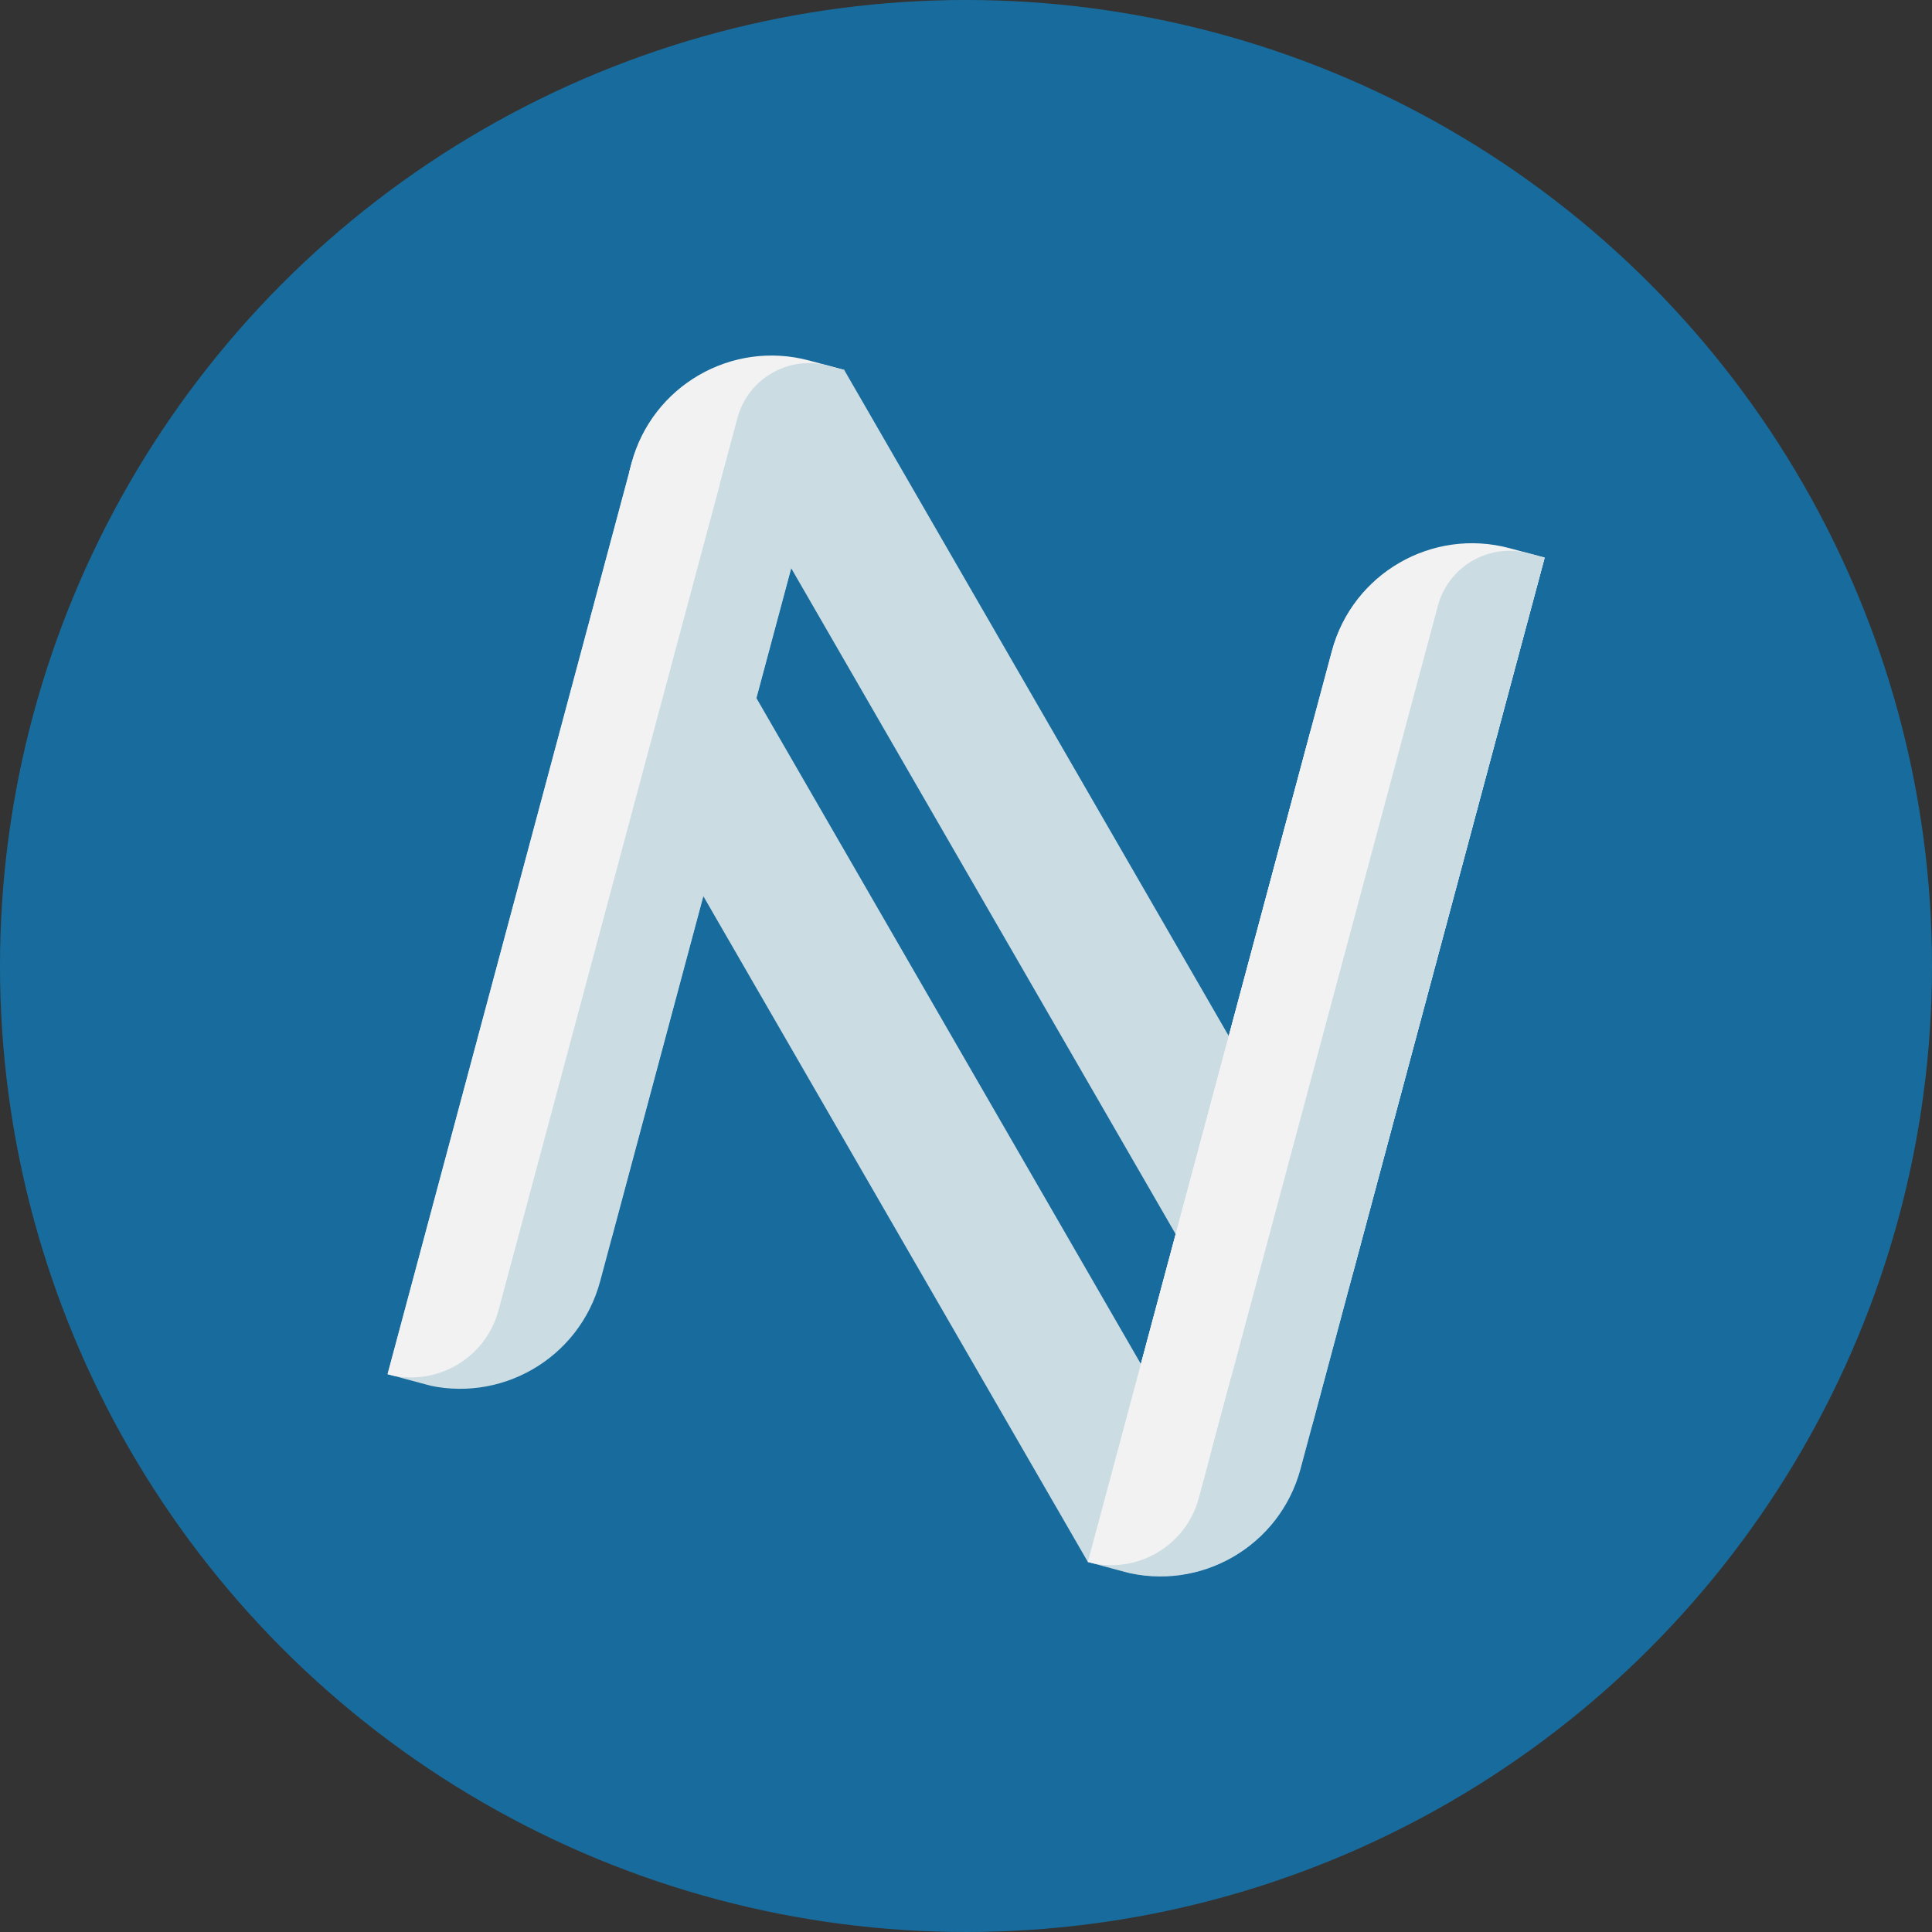 <?xml version="1.0" encoding="iso-8859-1"?>
<!-- Generator: Adobe Illustrator 18.0.0, SVG Export Plug-In . SVG Version: 6.00 Build 0)  -->
<!DOCTYPE svg PUBLIC "-//W3C//DTD SVG 1.1//EN" "http://www.w3.org/Graphics/SVG/1.1/DTD/svg11.dtd">
<svg version="1.1" xmlns="http://www.w3.org/2000/svg" xmlns:xlink="http://www.w3.org/1999/xlink" x="0px" y="0px"
	 viewBox="0 0 283.465 283.465" style="enable-background:new 0 0 283.465 283.465;" xml:space="preserve">
<rect x="0" y="0" width="283.465" height="283.465" fill="#333333" stroke="none"/>
<symbol  id="Half-N_2" viewBox="-30.098 -72.151 69.616 143.518">
	<g id="Vertical_4_">
	</g>
	<g id="flange_7_">
	</g>
	<g id="flange_6_">
		<polyline style="fill:#FFFFFF;stroke:#000000;stroke-linejoin:round;stroke-miterlimit:10;" points="-23.094,70.866 
			-29.598,58.819 -29.598,-59.604 -23.094,-71.651 		"/>
		<polygon style="fill:#FFFFFF;stroke:#000000;stroke-linejoin:round;stroke-miterlimit:10;" points="39.019,-18.341 
			-7.086,70.865 -7.086,70.866 -23.094,70.866 -23.094,-71.651 -7.086,-71.651 
			-7.086,43.936 39.019,-45.27 		"/>
	</g>
</symbol>
<symbol  id="QuarterBar" viewBox="-32.551 -5.979 26 11.898">
	<polyline style="fill:#FFFFFF;stroke:#000000;stroke-miterlimit:10;" points="-7.551,-4.995 -23.051,-4.995 
		-23.051,5.005 -7.551,5.005 	"/>
	<polygon style="fill:#FFFFFF;stroke:#000000;stroke-linejoin:bevel;stroke-miterlimit:10;" points="-32.051,-5.481 
		-23.051,-4.521 -23.051,5.479 -32.051,0.68 	"/>
	<polygon style="fill:#FFFFFF;" points="-6.551,-4.495 -21.551,-4.495 -21.551,4.505 -6.551,4.505 
			"/>
	<polygon style="display:none;fill:none;" points="-32.551,5.505 -6.551,5.505 -6.551,-5.495 
		-32.551,-5.495 	"/>
</symbol>
<g id="legs">
</g>
<g id="N">
	<circle style="fill:#186C9D;" cx="141.732" cy="141.732" r="141.732"/>
	<g>
		<g>
			<defs>
				
					<rect id="SVGID_1_" x="75.23" y="61.879" transform="matrix(-0.966 -0.259 0.259 -0.966 241.952 315.318)" width="133.004" height="159.706"/>
			</defs>
			<clipPath id="SVGID_2_">
				<use xlink:href="#SVGID_1_"  style="overflow:visible;"/>
			</clipPath>
			<g style="clip-path:url(#SVGID_2_);">
				<defs>
					
						<rect id="SVGID_3_" x="75.228" y="61.879" transform="matrix(-0.966 -0.259 0.259 -0.966 241.951 315.318)" width="133.008" height="159.707"/>
				</defs>
				<clipPath id="SVGID_4_">
					<use xlink:href="#SVGID_3_"  style="overflow:visible;"/>
				</clipPath>
				<path style="clip-path:url(#SVGID_4_);fill:#7CA3CC;" d="M226.615,81.887l-5.14-1.377
					c-11.352-3.042-23.021,3.695-26.063,15.049l-35.801,133.612l5.138,1.377
					c11.354,3.042,23.022-3.694,26.064-15.047L226.615,81.887z"/>
				<path style="clip-path:url(#SVGID_4_);fill:#CBDCE3;" d="M123.859,54.376l-5.14-1.377
					C107.367,49.956,95.699,56.693,92.656,68.047L56.855,201.659l5.138,1.377
					c11.354,3.042,23.022-3.694,26.064-15.047L123.859,54.376z"/>
				<path style="clip-path:url(#SVGID_4_);fill:#F2F2F2;" d="M123.859,54.273l-5.14-1.377
					c-11.352-3.042-23.021,3.695-26.063,15.049l-0.361,1.349l5.138,1.377
					c11.354,3.042,23.022-3.694,26.064-15.047L123.859,54.273z"/>
				<path style="clip-path:url(#SVGID_4_);fill:#CBDCE3;" d="M123.859,54.273l-2.331-0.625
					c-5.809-1.556-11.778,1.89-13.334,7.697L74.842,185.813
					c-0.345,1.287,0.42,2.611,1.709,2.957c5.807,1.556,11.776-1.891,13.332-7.697
					L123.859,54.273z"/>
				<polygon style="clip-path:url(#SVGID_4_);fill:#CBDCE3;" points="192.077,172.432 173.647,183.073 
					109.035,71.159 123.858,54.272 				"/>
				<polygon style="clip-path:url(#SVGID_4_);fill:#CBDCE3;" points="178.003,218.509 159.611,229.172 
					91.355,110.991 109.784,100.349 				"/>
				<path style="clip-path:url(#SVGID_4_);fill:#F2F2F2;" d="M92.763,67.647L56.858,201.645
					c7.096,1.901,14.389-2.308,16.29-9.404l32.463-121.152L92.763,67.647z"/>
				<path style="clip-path:url(#SVGID_4_);fill:#CBDCE3;" d="M226.609,81.907l-5.14-1.377
					c-11.352-3.042-23.021,3.695-26.063,15.049l-35.801,133.612l5.138,1.377
					c11.354,3.042,23.022-3.694,26.064-15.047L226.609,81.907z"/>
				<path style="clip-path:url(#SVGID_4_);fill:#F2F2F2;" d="M192.276,107.261l-32.671,121.93
					c7.096,1.901,14.389-2.308,16.29-9.404l29.106-108.626L192.276,107.261z"/>
				<path style="clip-path:url(#SVGID_4_);fill:#F2F2F2;" d="M226.635,81.811l-5.14-1.377
					c-11.352-3.042-23.021,3.695-26.063,15.049L167.359,200.252l5.138,1.377
					c11.354,3.042,23.023-3.696,26.065-15.049L226.635,81.811z"/>
				<path style="clip-path:url(#SVGID_4_);fill:#CBDCE3;" d="M226.635,81.811l-2.331-0.625
					c-5.809-1.556-11.778,1.89-13.334,7.697l-33.351,124.468
					c-0.345,1.287,0.42,2.611,1.709,2.957c5.807,1.556,11.776-1.891,13.332-7.697
					L226.635,81.811z"/>
			</g>
		</g>
	</g>
</g>
</svg>
